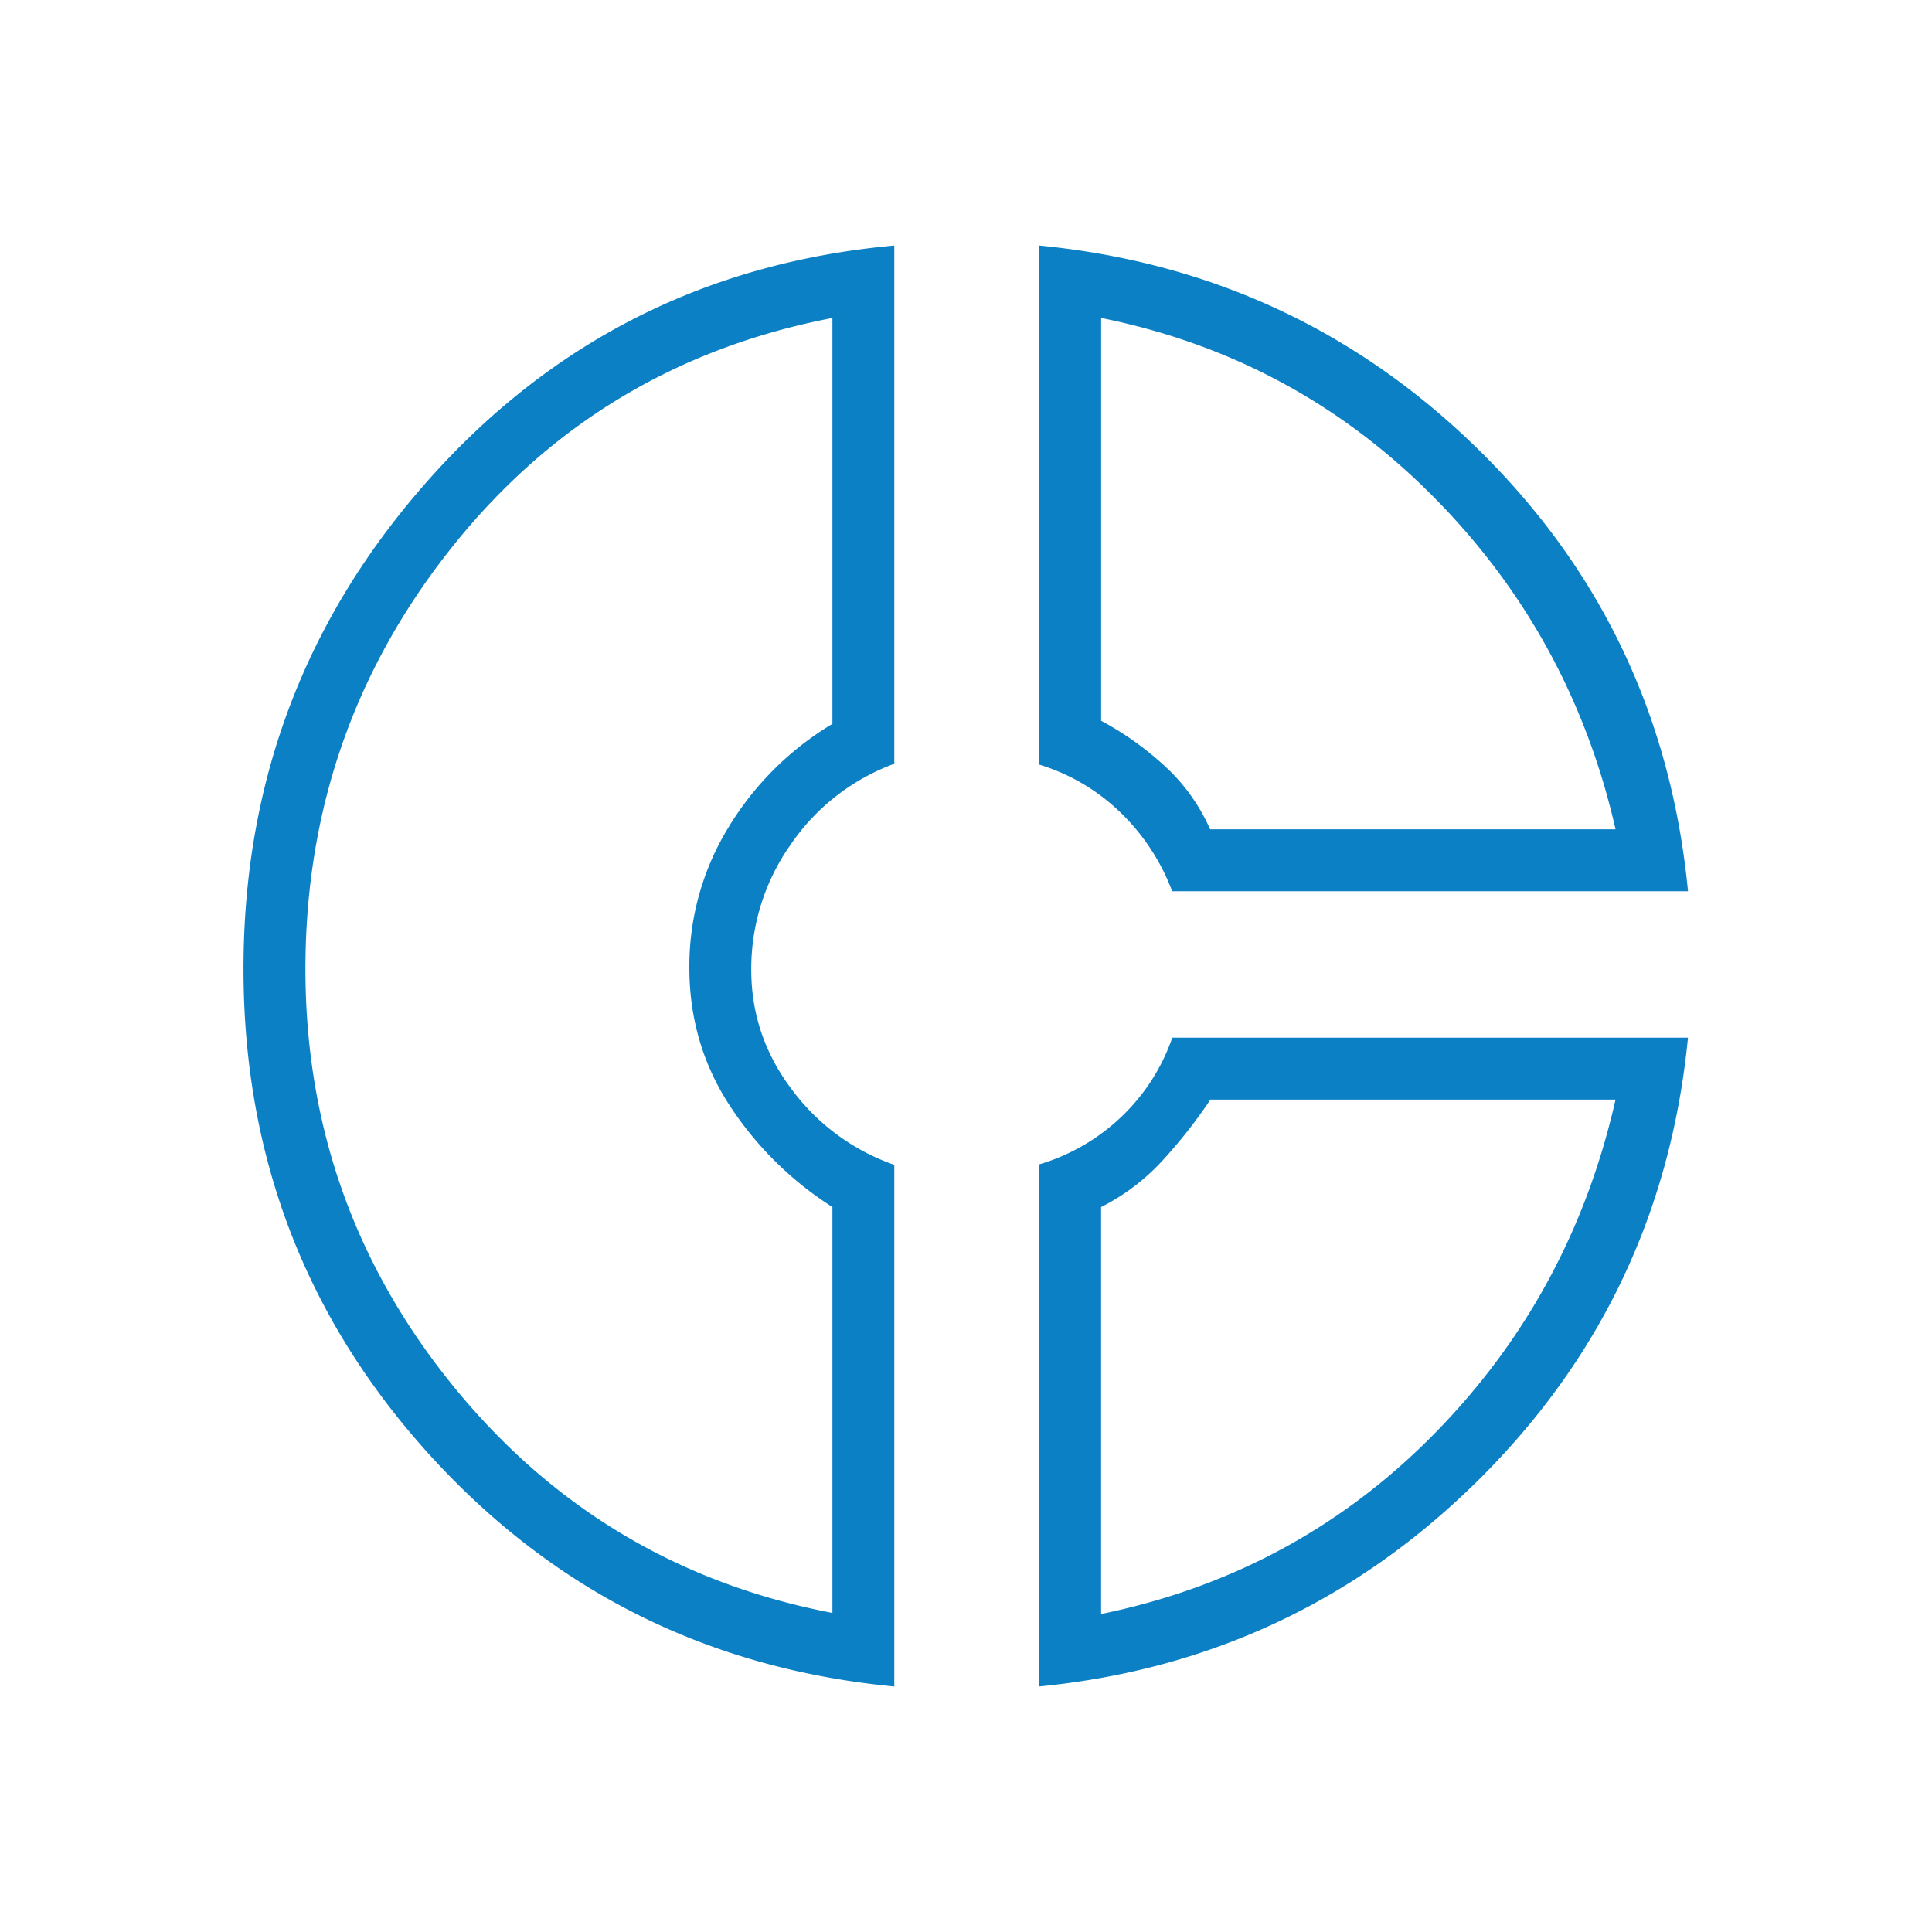<svg xmlns="http://www.w3.org/2000/svg" width="68" height="68" fill="none"><path fill="#0B80C5" d="M36.576 8.642c6.053.59 11.224 3.002 15.515 7.235 4.29 4.233 6.731 9.397 7.321 15.492H41.257a7.536 7.536 0 0 0-1.839-2.79 7.066 7.066 0 0 0-2.842-1.668V8.641Zm2.18 2.55v14.177c.802.428 1.547.958 2.236 1.59a6.649 6.649 0 0 1 1.6 2.23h14.27c-1.035-4.54-3.176-8.447-6.424-11.718-3.247-3.271-7.141-5.364-11.682-6.28Zm-7.28-2.55v18.24a7.58 7.58 0 0 0-3.648 2.846 7.57 7.57 0 0 0-1.386 4.41c0 1.536.471 2.933 1.414 4.191a7.611 7.611 0 0 0 3.62 2.67v18.36c-6.534-.625-11.985-3.343-16.354-8.152-4.368-4.81-6.552-10.513-6.552-17.11 0-6.597 2.178-12.34 6.533-17.23 4.354-4.888 9.812-7.63 16.373-8.225Zm-2.178 2.55c-5.475 1.053-9.935 3.739-13.38 8.055-3.445 4.318-5.168 9.27-5.168 14.856 0 5.533 1.74 10.434 5.22 14.704 3.48 4.27 7.922 6.924 13.328 7.963V42.484a12.025 12.025 0 0 1-3.638-3.608c-.931-1.443-1.397-3.049-1.397-4.817a9.35 9.35 0 0 1 1.362-4.914 10.72 10.72 0 0 1 3.673-3.667V11.192ZM41.26 36.523h18.151c-.596 6.085-3.043 11.264-7.342 15.537-4.3 4.273-9.464 6.706-15.494 7.298V40.983a7.117 7.117 0 0 0 2.888-1.67 6.992 6.992 0 0 0 1.797-2.79Zm1.343 2.179a17.84 17.84 0 0 1-1.698 2.158 7.518 7.518 0 0 1-2.15 1.624v14.324c4.577-.94 8.48-3.049 11.71-6.326 3.229-3.276 5.361-7.203 6.396-11.78H42.604Z"/></svg>